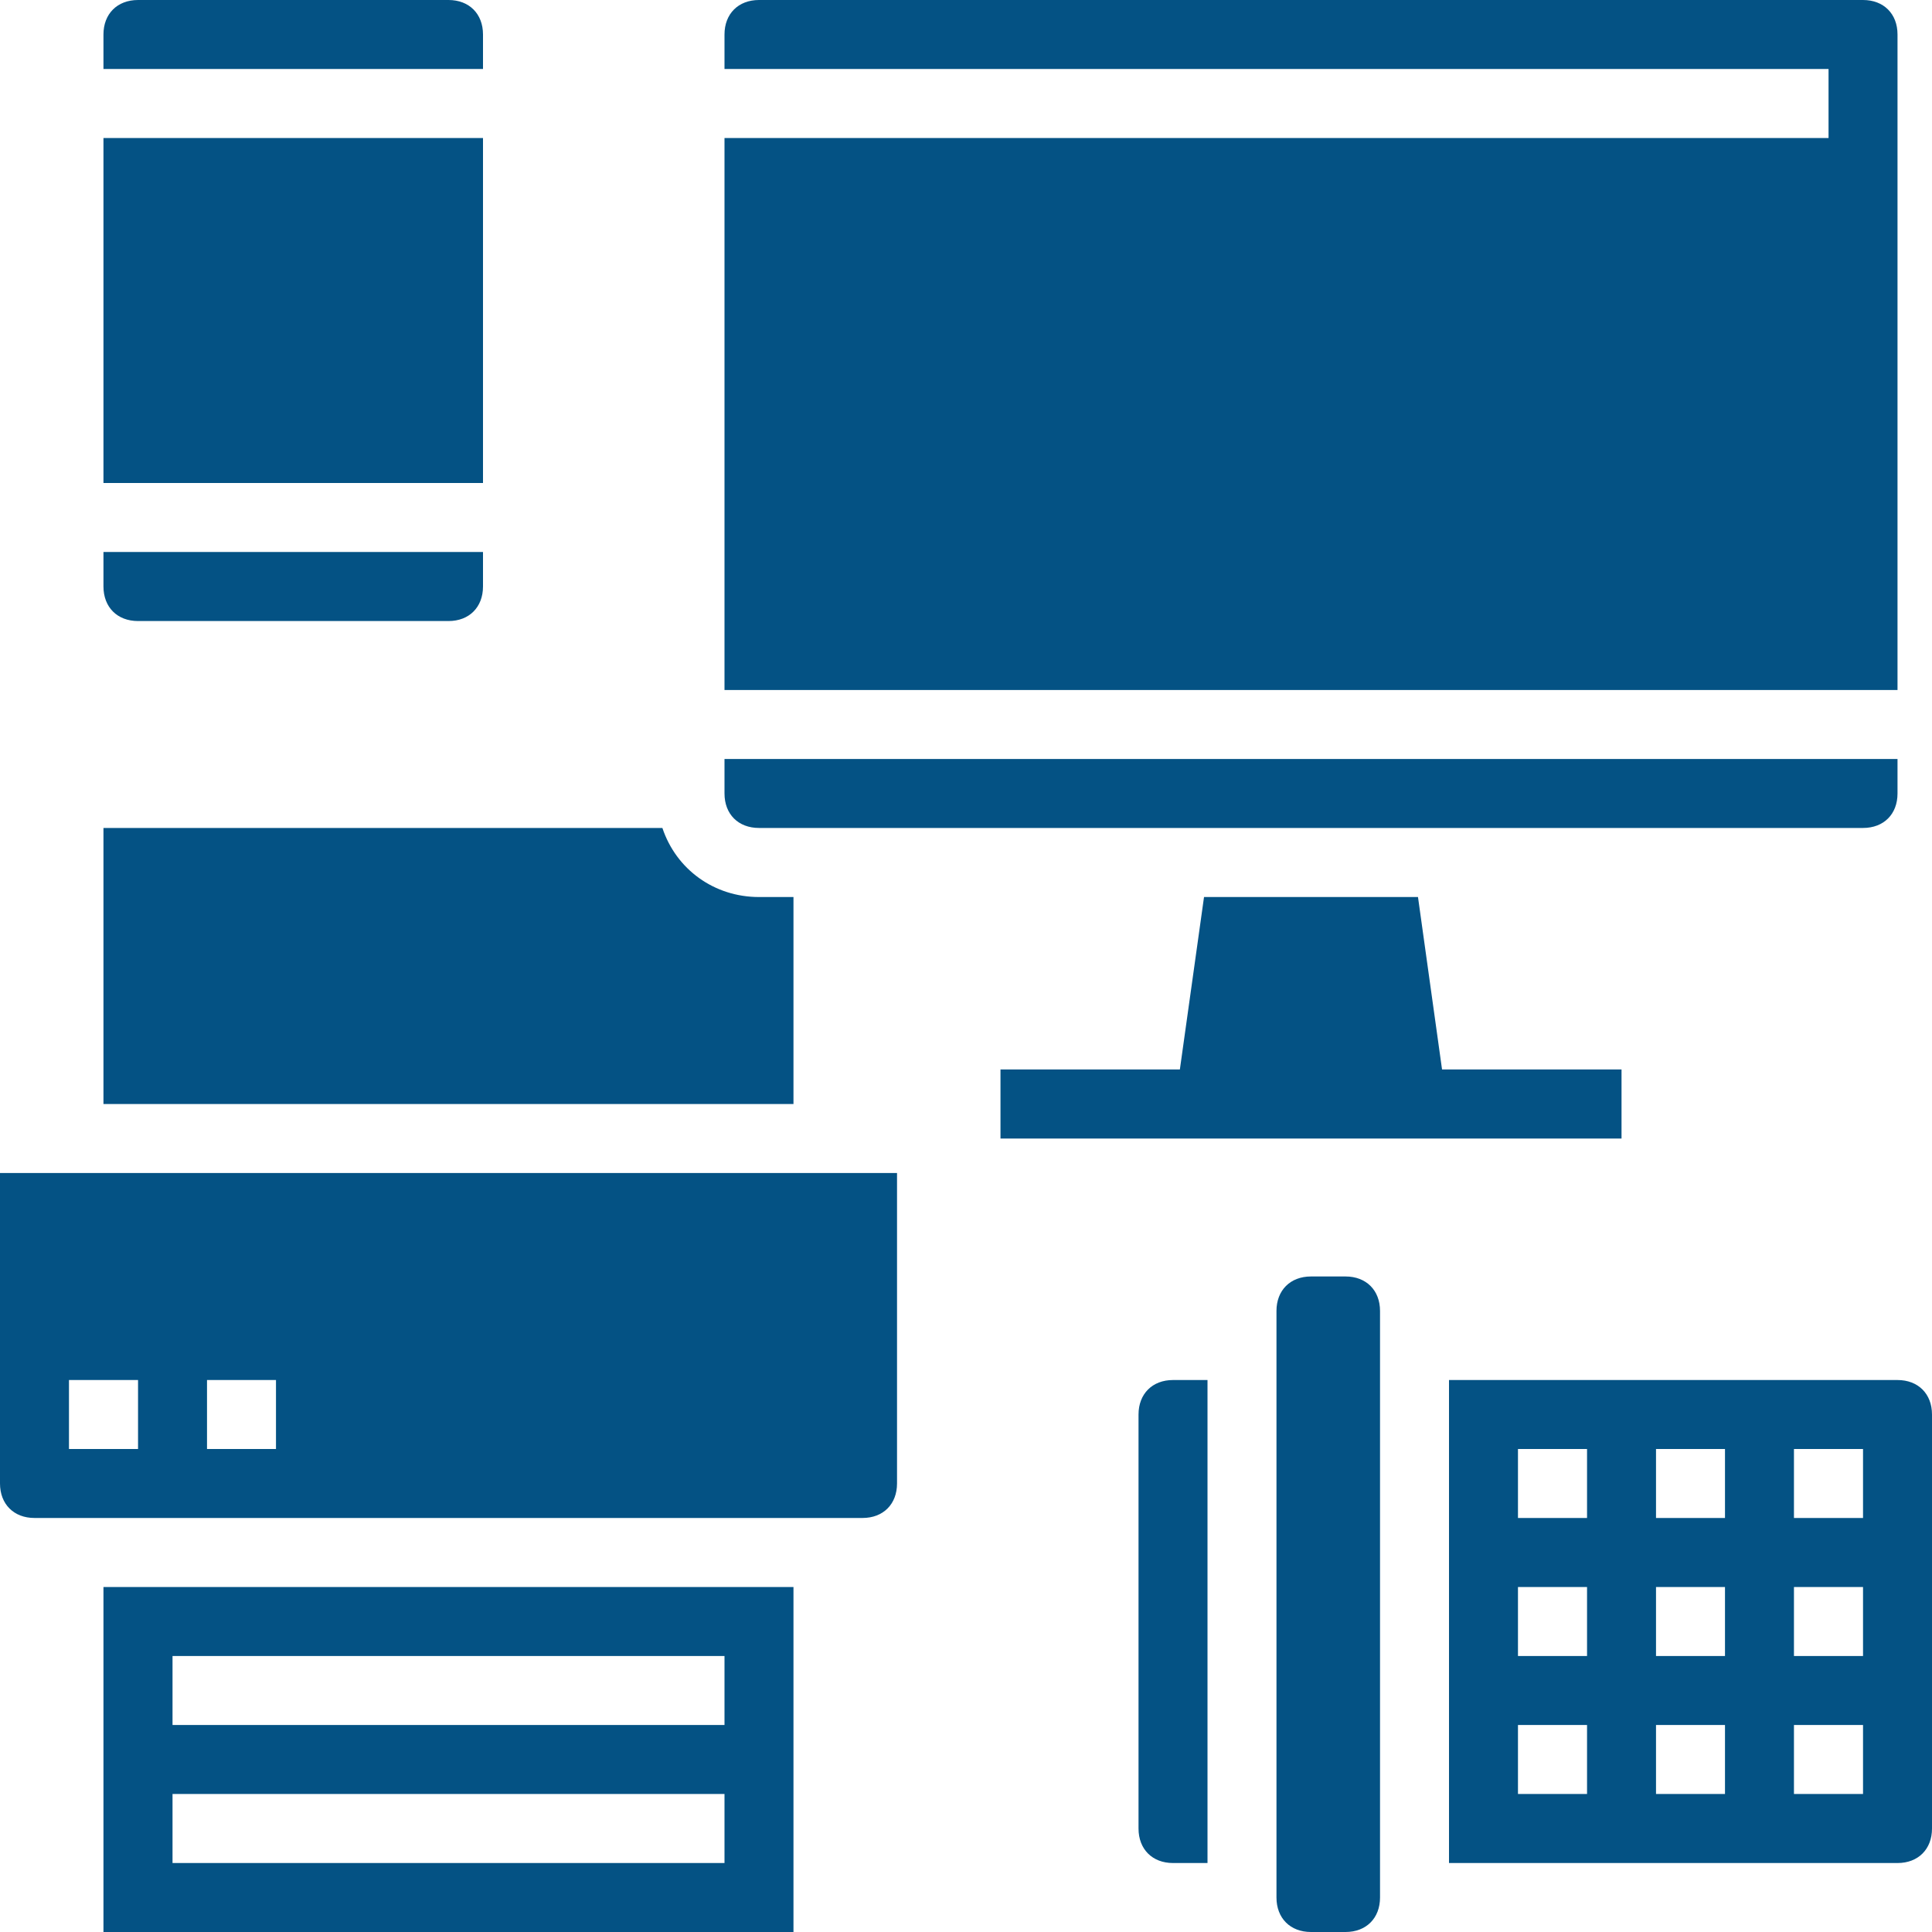 <svg width="20" height="20" viewBox="0 0 20 20" fill="none" xmlns="http://www.w3.org/2000/svg">
<path d="M13.571 13.214H13.929C14.143 13.214 14.286 13.357 14.286 13.571V19.643C14.286 19.857 14.143 20 13.929 20H13.571C13.357 20 13.214 19.857 13.214 19.643V13.571C13.214 13.357 13.357 13.214 13.571 13.214ZM11.786 14.643V18.929C11.786 19.143 11.929 19.286 12.143 19.286H12.5V14.286H12.143C11.929 14.286 11.786 14.429 11.786 14.643ZM19.643 14.286H15V19.286H19.643C19.857 19.286 20 19.143 20 18.929V14.643C20 14.429 19.857 14.286 19.643 14.286ZM16.429 18.571H15.714V17.857H16.429V18.571ZM16.429 17.143H15.714V16.429H16.429V17.143ZM16.429 15.714H15.714V15H16.429V15.714ZM17.857 18.571H17.143V17.857H17.857V18.571ZM17.857 17.143H17.143V16.429H17.857V17.143ZM17.857 15.714H17.143V15H17.857V15.714ZM19.286 18.571H18.571V17.857H19.286V18.571ZM19.286 17.143H18.571V16.429H19.286V17.143ZM19.286 15.714H18.571V15H19.286V15.714ZM19.643 0.357C19.643 0.143 19.5 0 19.286 0H7.857C7.643 0 7.5 0.143 7.5 0.357V0.714H18.929V1.429H7.5V7.143H19.643V0.357ZM1.071 20H8.214V16.429H1.071V20ZM1.786 17.143H7.5V17.857H1.786V17.143ZM1.786 18.571H7.5V19.286H1.786V18.571ZM0 15.357C0 15.571 0.143 15.714 0.357 15.714H8.929C9.143 15.714 9.286 15.571 9.286 15.357V12.143H0V15.357ZM2.143 14.286H2.857V15H2.143V14.286ZM0.714 14.286H1.429V15H0.714V14.286ZM7.857 8.571H19.286C19.5 8.571 19.643 8.429 19.643 8.214V7.857H7.5V8.214C7.5 8.429 7.643 8.571 7.857 8.571ZM8.214 9.286H7.857C7.393 9.286 7 9 6.857 8.571H1.071V11.429H8.214V9.286ZM5 0.357C5 0.143 4.857 0 4.643 0H1.429C1.214 0 1.071 0.143 1.071 0.357V0.714H5V0.357ZM1.429 6.429H4.643C4.857 6.429 5 6.286 5 6.071V5.714H1.071V6.071C1.071 6.286 1.214 6.429 1.429 6.429ZM1.071 1.429H5V5H1.071V1.429ZM16.786 11.071H14.928L14.679 9.286H12.464L12.214 11.071H10.357V11.786H16.786V11.071Z" fill="#045284"/>
</svg>
